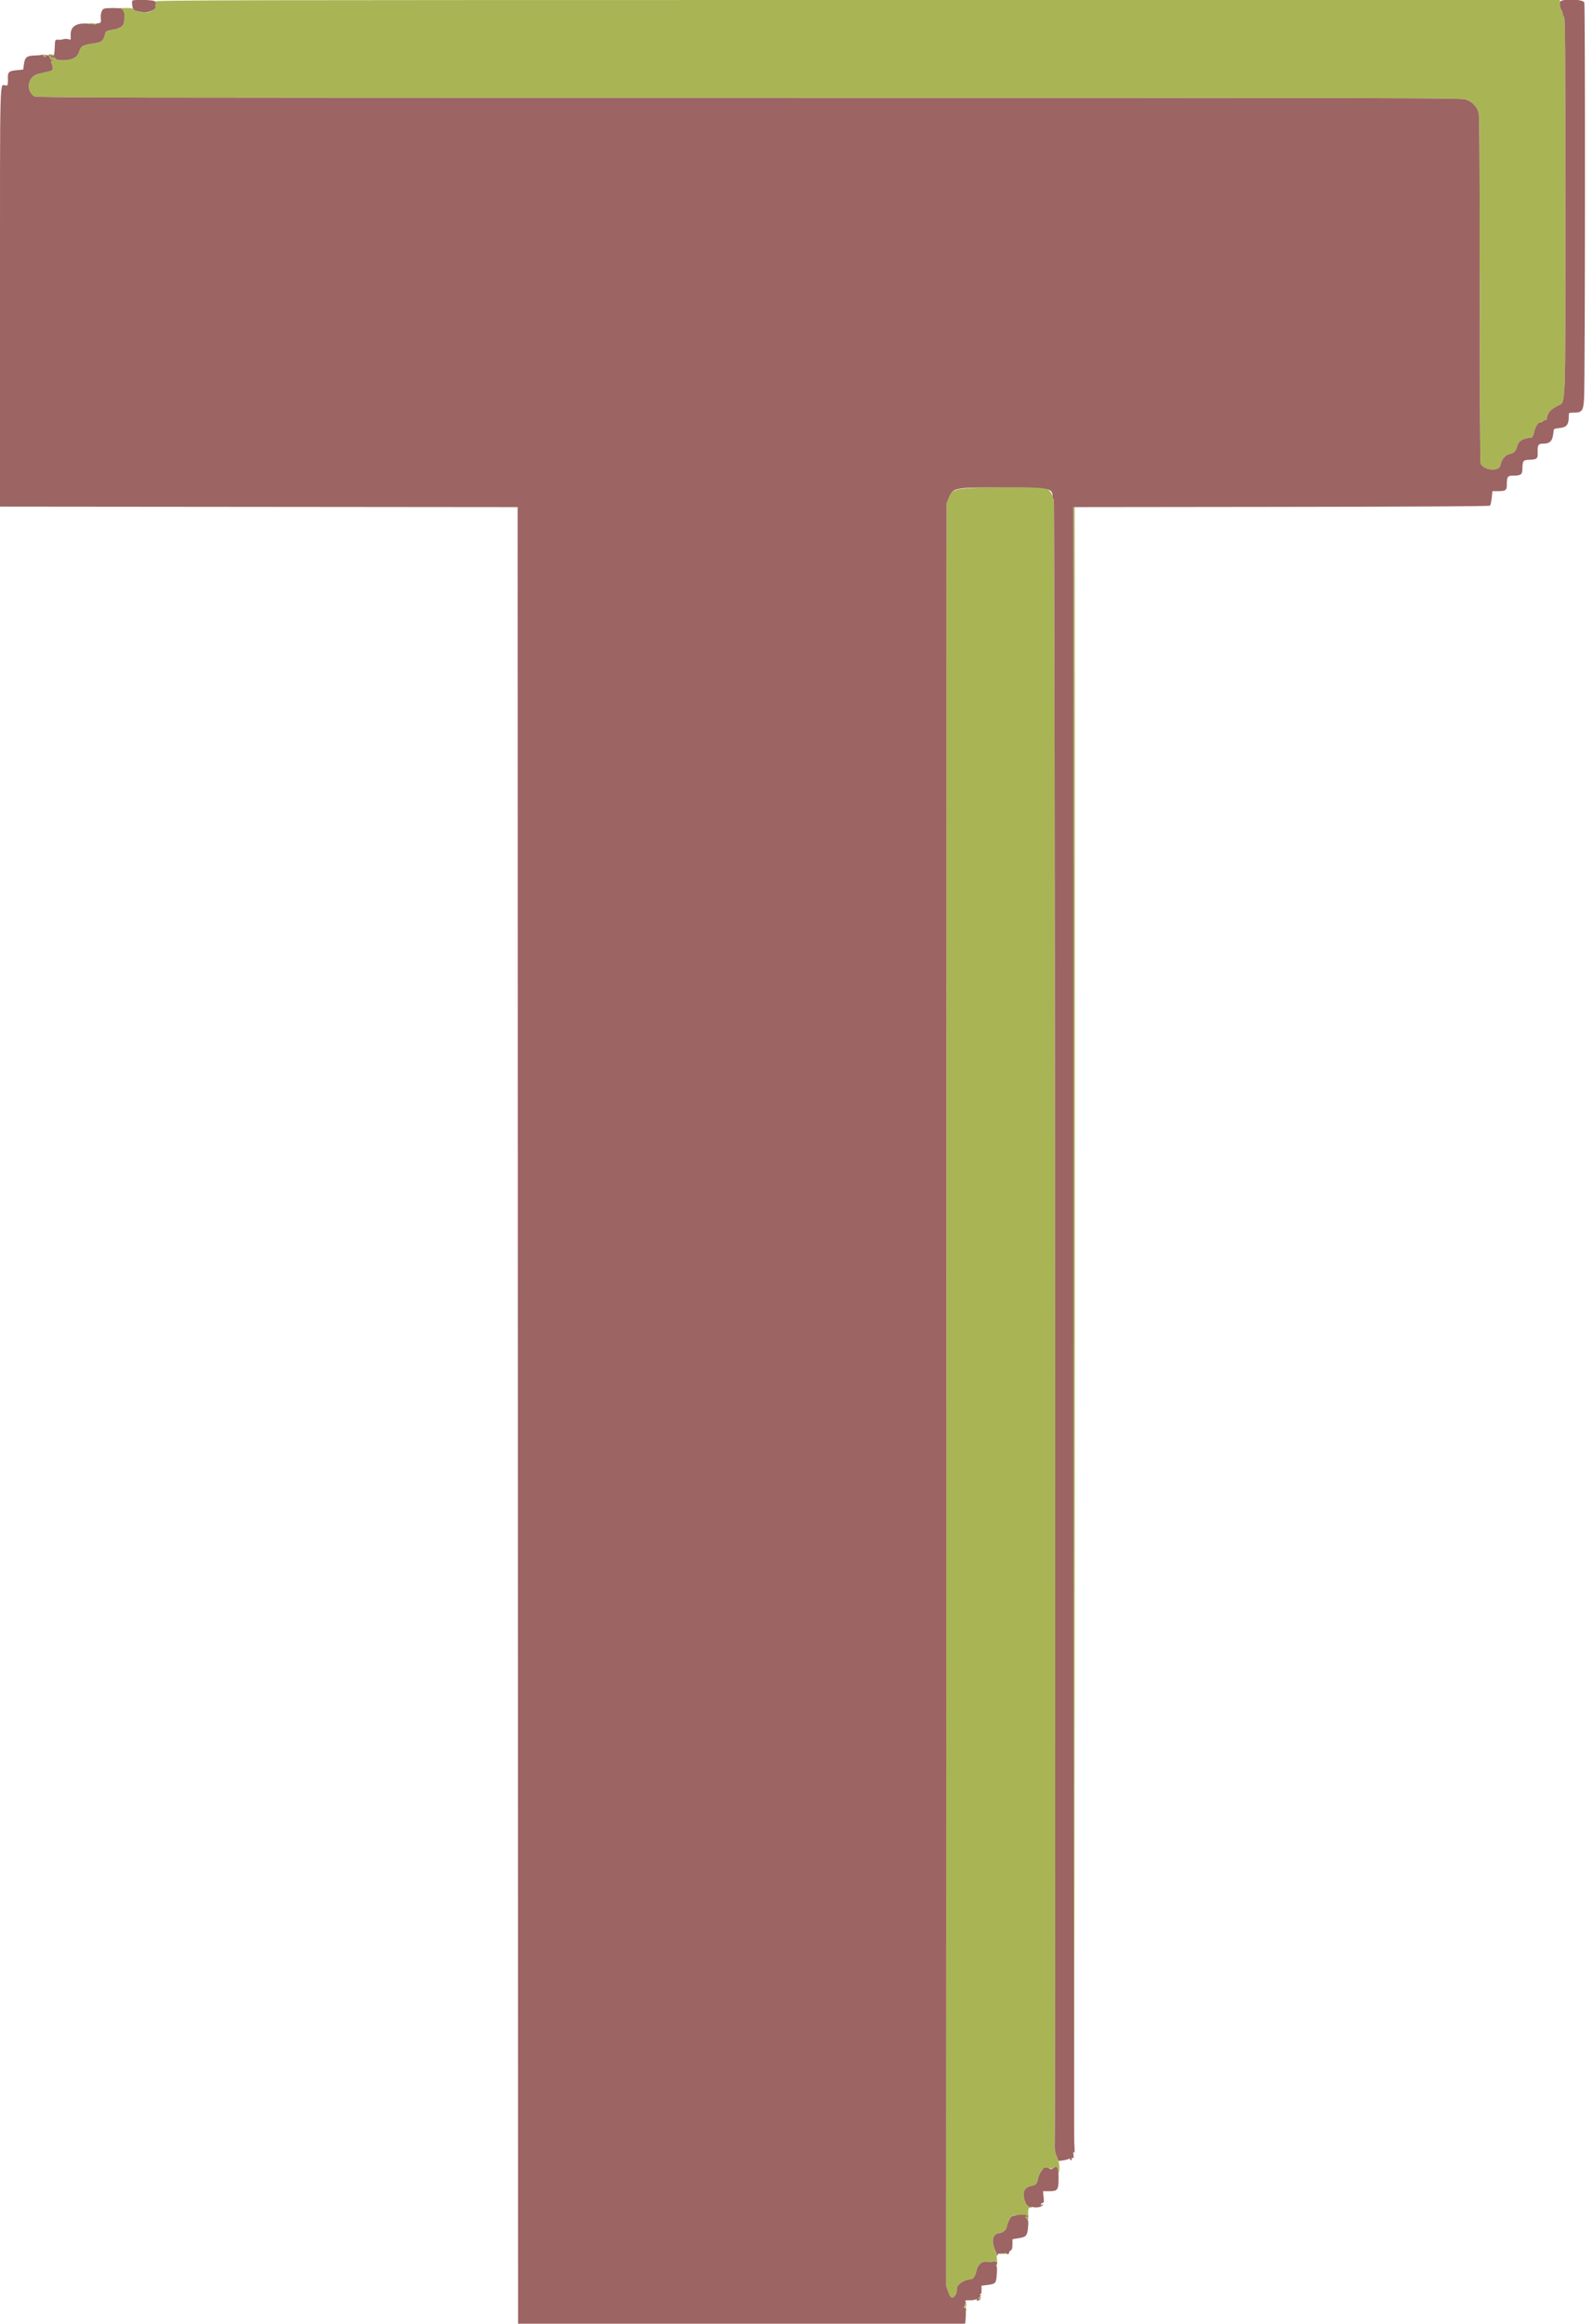 <svg id="svg" version="1.1" xmlns="http://www.w3.org/2000/svg" xmlns:xlink="http://www.w3.org/1999/xlink" width="400" height="583.287" viewBox="0, 0, 400,583.287"><g id="svgg"><path id="path0" d="M38.906 0.365 C 38.906 0.565,39.043 0.731,39.210 0.733 C 39.430 0.736,39.421 0.795,39.179 0.949 C 38.994 1.066,38.922 1.289,39.018 1.444 C 39.235 1.796,38.123 2.861,37.332 3.060 C 36.358 3.304,33.767 2.799,33.494 2.312 C 33.359 2.070,32.779 1.989,31.349 2.014 C 29.457 2.046,29.421 2.058,30.317 2.336 C 30.828 2.494,31.151 2.635,31.034 2.649 C 30.917 2.663,30.934 2.812,31.072 2.979 C 31.322 3.282,31.292 5.169,31.024 6.014 C 30.835 6.608,29.769 7.214,28.571 7.408 C 26.559 7.735,26.577 7.724,26.299 8.828 C 25.966 10.150,25.457 10.603,24.073 10.808 C 20.827 11.289,20.497 11.428,20.058 12.496 C 19.398 14.099,19.342 14.171,18.380 14.671 C 17.203 15.282,13.860 15.256,13.860 14.636 C 13.860 14.461,13.761 14.379,13.639 14.455 C 13.308 14.659,12.624 14.332,12.798 14.052 C 12.893 13.897,13.014 13.914,13.127 14.098 C 13.258 14.309,13.344 14.288,13.447 14.020 C 13.557 13.733,13.407 13.663,12.752 13.696 C 11.873 13.741,11.667 13.956,12.280 14.191 C 12.480 14.268,12.644 14.495,12.644 14.696 C 12.644 14.932,12.794 15.014,13.070 14.927 C 13.463 14.803,13.465 14.819,13.093 15.127 C 12.779 15.387,12.748 15.565,12.951 15.927 C 13.095 16.184,13.221 16.690,13.232 17.052 C 13.254 17.765,13.510 17.659,9.661 18.528 C 7.017 19.125,6.338 22.621,8.563 24.180 C 9.053 24.523,26.269 24.559,187.852 24.559 C 351.390 24.559,366.711 24.593,367.919 24.950 C 369.588 25.445,370.879 26.729,371.271 28.287 C 371.476 29.099,371.550 40.899,371.550 72.554 C 371.550 98.476,371.640 115.950,371.776 116.306 C 372.471 118.134,376.505 118.465,376.792 116.717 C 377.026 115.290,377.985 114.167,379.157 113.947 C 380.170 113.757,380.614 113.271,380.993 111.942 C 381.372 110.611,382.394 110.021,384.612 109.850 C 384.774 109.838,385.040 109.234,385.203 108.508 C 385.514 107.118,386.250 105.933,386.708 106.086 C 386.858 106.136,387.191 105.981,387.448 105.741 C 387.705 105.502,388.008 105.363,388.122 105.433 C 388.235 105.503,388.337 105.472,388.348 105.364 C 388.520 103.678,389.119 102.922,391.119 101.868 C 393.214 100.764,393.062 104.688,393.066 51.380 C 393.069 14.312,393.007 4.582,392.766 4.340 C 392.599 4.173,392.461 3.867,392.461 3.660 C 392.460 3.452,392.285 2.954,392.073 2.553 C 391.860 2.152,391.690 1.413,391.694 0.912 L 391.702 -0.000 215.304 -0.000 C 58.668 -0.000,38.906 0.041,38.906 0.365 M22.371 5.932 C 22.371 5.985,22.799 6.069,23.323 6.119 C 23.847 6.169,24.223 6.125,24.160 6.023 C 24.044 5.836,22.371 5.751,22.371 5.932 M10.851 13.974 C 10.934 14.190,11.106 14.332,11.234 14.290 C 11.598 14.168,11.493 13.747,11.078 13.660 C 10.818 13.606,10.748 13.703,10.851 13.974 M1.973 20.709 C 1.958 21.066,1.809 21.413,1.641 21.480 C 1.403 21.576,1.405 21.607,1.649 21.622 C 2.035 21.646,2.267 21.086,2.116 20.501 C 2.039 20.204,1.993 20.272,1.973 20.709 M240.366 122.872 C 238.954 123.388,238.889 123.452,238.299 124.864 L 237.690 126.322 237.626 350.030 L 237.563 573.739 238.087 575.230 C 238.529 576.488,238.698 576.717,239.161 576.689 C 239.463 576.671,239.660 576.574,239.598 576.474 C 239.536 576.374,239.589 576.292,239.716 576.292 C 239.967 576.292,240.354 575.145,240.271 574.647 C 240.094 573.582,242.090 572.158,243.760 572.158 C 244.364 572.158,244.973 571.214,245.206 569.918 C 245.440 568.616,246.527 567.604,247.572 567.715 C 248.716 567.837,248.794 567.835,249.550 567.672 C 250.166 567.539,250.215 567.580,250.113 568.140 C 250.052 568.478,250.097 568.754,250.214 568.754 C 250.582 568.754,250.314 565.759,249.855 564.742 C 248.838 562.483,249.307 560.676,250.942 560.553 C 251.715 560.495,252.585 559.853,252.756 559.216 C 253.555 556.239,253.787 556.013,256.077 555.974 C 257.445 555.951,257.747 556.012,257.641 556.289 C 257.568 556.477,257.675 556.798,257.878 557.001 C 258.209 557.332,258.243 557.259,258.204 556.315 C 258.126 554.410,258.192 554.164,258.784 554.160 C 259.199 554.158,259.249 554.104,258.989 553.940 C 258.800 553.820,258.499 553.779,258.320 553.848 C 257.861 554.024,257.033 552.098,257.027 550.838 C 257.020 549.664,257.722 548.933,259.104 548.674 C 260.136 548.480,260.438 548.113,260.696 546.733 C 260.809 546.126,261.066 545.465,261.266 545.264 C 261.467 545.064,261.719 544.742,261.827 544.549 C 262.035 544.177,262.862 544.062,263.764 544.278 C 264.062 544.349,264.360 544.320,264.427 544.212 C 264.706 543.761,265.654 544.074,265.681 544.628 C 265.741 545.815,266.018 545.417,266.018 544.144 C 266.018 543.227,265.819 542.347,265.397 541.391 C 264.877 540.215,264.786 539.684,264.843 538.139 C 265.107 530.857,264.889 125.378,264.620 125.289 C 264.453 125.233,264.316 125.027,264.316 124.831 C 264.316 124.147,263.573 123.045,262.865 122.679 C 261.561 122.004,242.285 122.170,240.366 122.872 M269.585 127.335 C 269.363 127.557,269.435 534.192,269.657 536.170 C 269.755 537.040,269.851 445.371,269.872 332.462 C 269.892 219.553,269.872 127.173,269.828 127.173 C 269.783 127.173,269.674 127.246,269.585 127.335 M252.036 565.593 L 251.307 565.778 251.961 565.807 C 252.321 565.823,252.683 565.726,252.766 565.593 C 252.849 565.459,252.882 565.362,252.841 565.378 C 252.800 565.394,252.438 565.491,252.036 565.593 M245.755 576.697 C 245.459 576.992,245.587 577.251,245.957 577.109 C 246.158 577.032,246.322 576.872,246.322 576.752 C 246.322 576.497,245.987 576.465,245.755 576.697 M242.267 578.397 C 242.355 578.485,242.337 578.677,242.226 578.823 C 242.113 578.971,242.167 579.357,242.346 579.696 C 242.540 580.062,242.669 580.154,242.671 579.927 C 242.673 579.720,242.543 579.419,242.383 579.258 C 242.156 579.031,242.156 578.967,242.383 578.967 C 242.543 578.967,242.675 578.802,242.675 578.602 C 242.675 578.401,242.547 578.237,242.391 578.237 C 242.235 578.237,242.179 578.309,242.267 578.397 " stroke="none" fill="#a9b555" fill-rule="evenodd"></path><path id="path1" d="M33.234 0.182 C 33.056 0.485,33.189 1.796,33.442 2.234 C 33.670 2.626,34.166 2.793,35.944 3.077 C 37.376 3.305,39.478 2.188,39.018 1.444 C 38.922 1.289,38.994 1.066,39.179 0.949 C 39.421 0.795,39.430 0.736,39.210 0.733 C 39.043 0.731,38.906 0.565,38.906 0.365 C 38.906 -0.029,33.462 -0.204,33.234 0.182 M391.705 0.547 C 391.658 1.461,391.748 1.920,392.111 2.616 C 392.303 2.983,392.460 3.452,392.461 3.660 C 392.461 3.867,392.599 4.173,392.766 4.340 C 393.007 4.582,393.069 14.312,393.066 51.380 C 393.062 104.688,393.214 100.764,391.119 101.868 C 389.119 102.922,388.520 103.678,388.348 105.364 C 388.337 105.472,388.235 105.503,388.122 105.433 C 388.008 105.363,387.705 105.502,387.448 105.741 C 387.191 105.981,386.858 106.136,386.708 106.086 C 386.250 105.933,385.514 107.118,385.203 108.508 C 385.040 109.234,384.774 109.838,384.612 109.850 C 382.394 110.021,381.372 110.611,380.993 111.942 C 380.614 113.271,380.170 113.757,379.157 113.947 C 377.985 114.167,377.026 115.290,376.792 116.717 C 376.505 118.465,372.471 118.134,371.776 116.306 C 371.640 115.950,371.550 98.476,371.550 72.554 C 371.550 40.899,371.476 29.099,371.271 28.287 C 370.879 26.729,369.588 25.445,367.919 24.950 C 366.711 24.593,351.390 24.559,187.852 24.559 C 26.269 24.559,9.053 24.523,8.563 24.180 C 6.338 22.621,7.017 19.125,9.661 18.528 C 13.510 17.659,13.254 17.765,13.232 17.052 C 13.221 16.690,13.095 16.184,12.951 15.927 C 12.748 15.565,12.779 15.387,13.093 15.127 C 13.465 14.819,13.463 14.803,13.070 14.927 C 12.821 15.005,12.644 14.935,12.644 14.758 C 12.644 14.205,11.654 13.534,11.340 13.875 C 11.128 14.105,11.148 14.130,11.429 13.982 C 11.732 13.821,11.740 13.846,11.474 14.128 C 11.202 14.418,11.119 14.404,10.912 14.037 C 10.779 13.801,10.562 13.673,10.432 13.754 C 10.301 13.834,9.477 13.919,8.601 13.941 C 6.693 13.990,6.232 14.398,5.985 16.254 L 5.826 17.459 4.124 17.630 C 2.099 17.833,1.885 18.085,1.993 20.130 C 2.067 21.520,2.067 21.520,1.391 21.449 C -0.109 21.291,-0.000 17.128,0.000 74.633 L 0.000 127.172 64.985 127.234 L 129.970 127.295 130.031 355.315 L 130.091 583.334 130.638 583.467 C 131.349 583.639,242.106 583.507,242.280 583.333 C 242.524 583.089,242.629 578.967,242.391 578.967 C 242.264 578.967,242.238 579.093,242.333 579.247 C 242.443 579.425,242.400 579.462,242.214 579.347 C 242.009 579.220,241.997 579.076,242.175 578.862 C 242.314 578.694,242.355 578.485,242.267 578.397 C 242.179 578.309,242.239 578.237,242.400 578.237 C 242.603 578.237,242.622 578.107,242.464 577.812 C 242.261 577.433,242.361 577.389,243.367 577.413 C 243.989 577.428,244.703 577.335,244.953 577.207 C 245.273 577.042,245.359 577.052,245.243 577.240 C 245.031 577.583,245.602 577.581,246.079 577.238 C 246.387 577.016,246.377 576.997,246.018 577.112 C 245.419 577.305,245.489 576.914,246.140 576.432 C 246.441 576.209,246.550 576.092,246.383 576.173 C 246.216 576.254,246.079 576.205,246.079 576.063 C 246.079 575.921,246.172 575.805,246.285 575.805 C 246.399 575.805,246.481 575.342,246.468 574.775 L 246.444 573.744 247.841 573.568 C 250.042 573.290,250.116 573.210,250.294 570.905 C 250.397 569.561,250.361 568.845,250.183 568.735 C 249.997 568.620,249.995 568.524,250.176 568.412 C 250.691 568.094,250.188 567.532,249.518 567.678 C 248.796 567.835,248.713 567.836,247.572 567.715 C 246.527 567.604,245.440 568.616,245.206 569.918 C 244.973 571.214,244.364 572.158,243.760 572.158 C 242.090 572.158,240.094 573.582,240.271 574.647 C 240.354 575.145,239.967 576.292,239.716 576.292 C 239.589 576.292,239.536 576.374,239.598 576.474 C 239.660 576.574,239.463 576.671,239.161 576.689 C 238.698 576.717,238.529 576.488,238.087 575.230 L 237.563 573.739 237.626 350.030 L 237.690 126.322 238.299 124.864 C 239.335 122.382,239.550 122.342,251.988 122.324 C 263.643 122.308,264.316 122.445,264.316 124.831 C 264.316 125.027,264.453 125.233,264.620 125.289 C 264.892 125.379,265.108 531.395,264.840 538.082 C 264.784 539.472,264.885 540.160,265.290 541.157 L 265.811 542.441 266.826 542.312 C 267.385 542.241,268.033 542.085,268.267 541.965 C 268.540 541.825,268.693 541.837,268.693 541.998 C 268.693 542.136,268.814 542.249,268.962 542.249 C 269.110 542.249,269.171 542.091,269.096 541.897 C 269.006 541.661,269.078 541.589,269.315 541.680 C 269.599 541.789,269.646 541.630,269.552 540.878 C 269.464 540.179,269.499 540.032,269.688 540.304 C 269.866 540.560,269.883 539.834,269.743 537.872 C 269.634 536.334,269.544 443.325,269.544 331.185 L 269.544 127.295 321.678 127.233 C 356.476 127.193,373.911 127.090,374.109 126.926 C 374.272 126.790,374.481 125.915,374.573 124.981 L 374.741 123.283 376.258 123.283 C 378.017 123.283,378.359 123.042,378.359 121.805 C 378.359 119.631,378.520 119.392,379.986 119.392 C 381.883 119.392,382.244 119.131,382.273 117.742 C 382.319 115.596,382.414 115.478,384.154 115.407 C 385.945 115.334,386.169 115.122,386.105 113.556 C 386.032 111.771,386.263 111.368,387.356 111.368 C 389.294 111.368,389.886 110.710,390.090 108.328 C 390.149 107.632,390.214 107.592,391.516 107.452 C 393.445 107.245,393.916 106.643,393.920 104.377 C 393.921 103.604,393.945 103.587,395.004 103.587 C 397.284 103.587,397.571 103.207,397.765 99.939 C 398.022 95.628,398.074 1.297,397.820 0.630 C 397.467 -0.298,391.752 -0.376,391.705 0.547 M26.092 2.185 C 25.561 2.405,25.208 3.457,25.316 4.498 C 25.426 5.566,25.295 5.836,24.667 5.836 C 24.324 5.836,24.101 5.928,24.171 6.041 C 24.241 6.154,23.735 6.158,23.046 6.049 C 19.637 5.510,17.751 6.398,17.751 8.542 L 17.751 9.957 17.029 9.813 C 16.632 9.734,16.112 9.752,15.874 9.853 C 15.636 9.954,15.085 10.013,14.650 9.985 C 13.789 9.928,13.830 9.835,13.739 12.036 C 13.666 13.833,13.419 14.501,13.027 13.965 C 12.860 13.737,12.569 13.611,12.380 13.686 C 12.133 13.784,12.160 13.827,12.476 13.841 C 12.718 13.852,12.856 13.958,12.782 14.078 C 12.620 14.339,13.325 14.649,13.639 14.455 C 13.761 14.379,13.860 14.461,13.860 14.636 C 13.860 15.256,17.203 15.282,18.380 14.671 C 19.342 14.171,19.398 14.099,20.058 12.496 C 20.497 11.428,20.827 11.289,24.073 10.808 C 25.457 10.603,25.966 10.150,26.299 8.828 C 26.577 7.724,26.559 7.735,28.571 7.408 C 29.762 7.215,30.835 6.609,31.020 6.025 C 31.281 5.205,31.339 3.172,31.106 3.028 C 30.978 2.949,30.936 2.782,31.013 2.658 C 31.090 2.533,30.955 2.430,30.713 2.428 C 30.433 2.426,30.375 2.359,30.554 2.246 C 30.965 1.983,26.720 1.926,26.092 2.185 M262.432 544.138 C 262.131 544.188,261.884 544.310,261.884 544.409 C 261.884 544.508,261.663 544.827,261.391 545.118 C 261.120 545.410,260.806 546.140,260.694 546.742 C 260.438 548.113,260.135 548.481,259.104 548.674 C 257.722 548.933,257.020 549.664,257.027 550.838 C 257.034 552.154,257.812 553.890,258.401 553.904 C 258.645 553.910,259.228 553.979,259.696 554.058 C 260.665 554.221,261.886 553.842,261.881 553.380 C 261.878 553.165,261.805 553.182,261.641 553.435 C 261.440 553.746,261.405 553.738,261.402 553.374 C 261.400 553.140,261.578 552.948,261.798 552.948 C 262.141 552.948,262.175 552.742,262.044 551.489 L 261.892 550.030 263.431 550.030 C 265.506 550.030,265.746 549.746,265.801 547.224 C 265.870 544.117,265.516 543.410,264.340 544.301 C 264.152 544.443,263.933 544.521,263.853 544.475 C 263.302 544.152,262.908 544.059,262.432 544.138 M253.885 556.474 C 253.437 556.978,253.033 557.935,252.782 559.085 C 252.623 559.814,251.775 560.490,250.942 560.553 C 249.308 560.676,248.840 562.478,249.852 564.742 C 250.092 565.277,250.268 565.878,250.244 566.079 C 250.212 566.347,250.271 566.330,250.465 566.013 C 250.610 565.776,250.810 565.633,250.910 565.694 C 251.009 565.756,251.494 565.715,251.987 565.604 C 252.509 565.486,252.828 565.492,252.750 565.619 C 252.676 565.738,252.786 565.836,252.995 565.836 C 253.203 565.836,253.374 565.677,253.374 565.483 C 253.374 565.289,253.565 565.023,253.799 564.892 C 254.121 564.711,254.225 564.339,254.225 563.362 L 254.225 562.070 255.739 561.826 C 257.691 561.510,257.944 561.226,258.139 559.135 C 258.269 557.730,258.227 557.350,257.903 557.026 C 257.475 556.598,257.367 556.237,257.734 556.464 C 257.858 556.541,258.039 556.476,258.136 556.319 C 258.246 556.141,258.207 556.099,258.031 556.208 C 257.877 556.303,257.751 556.285,257.751 556.168 C 257.751 555.693,254.339 555.963,253.885 556.474 " stroke="none" fill="#9c6463" fill-rule="evenodd"></path></g></svg>